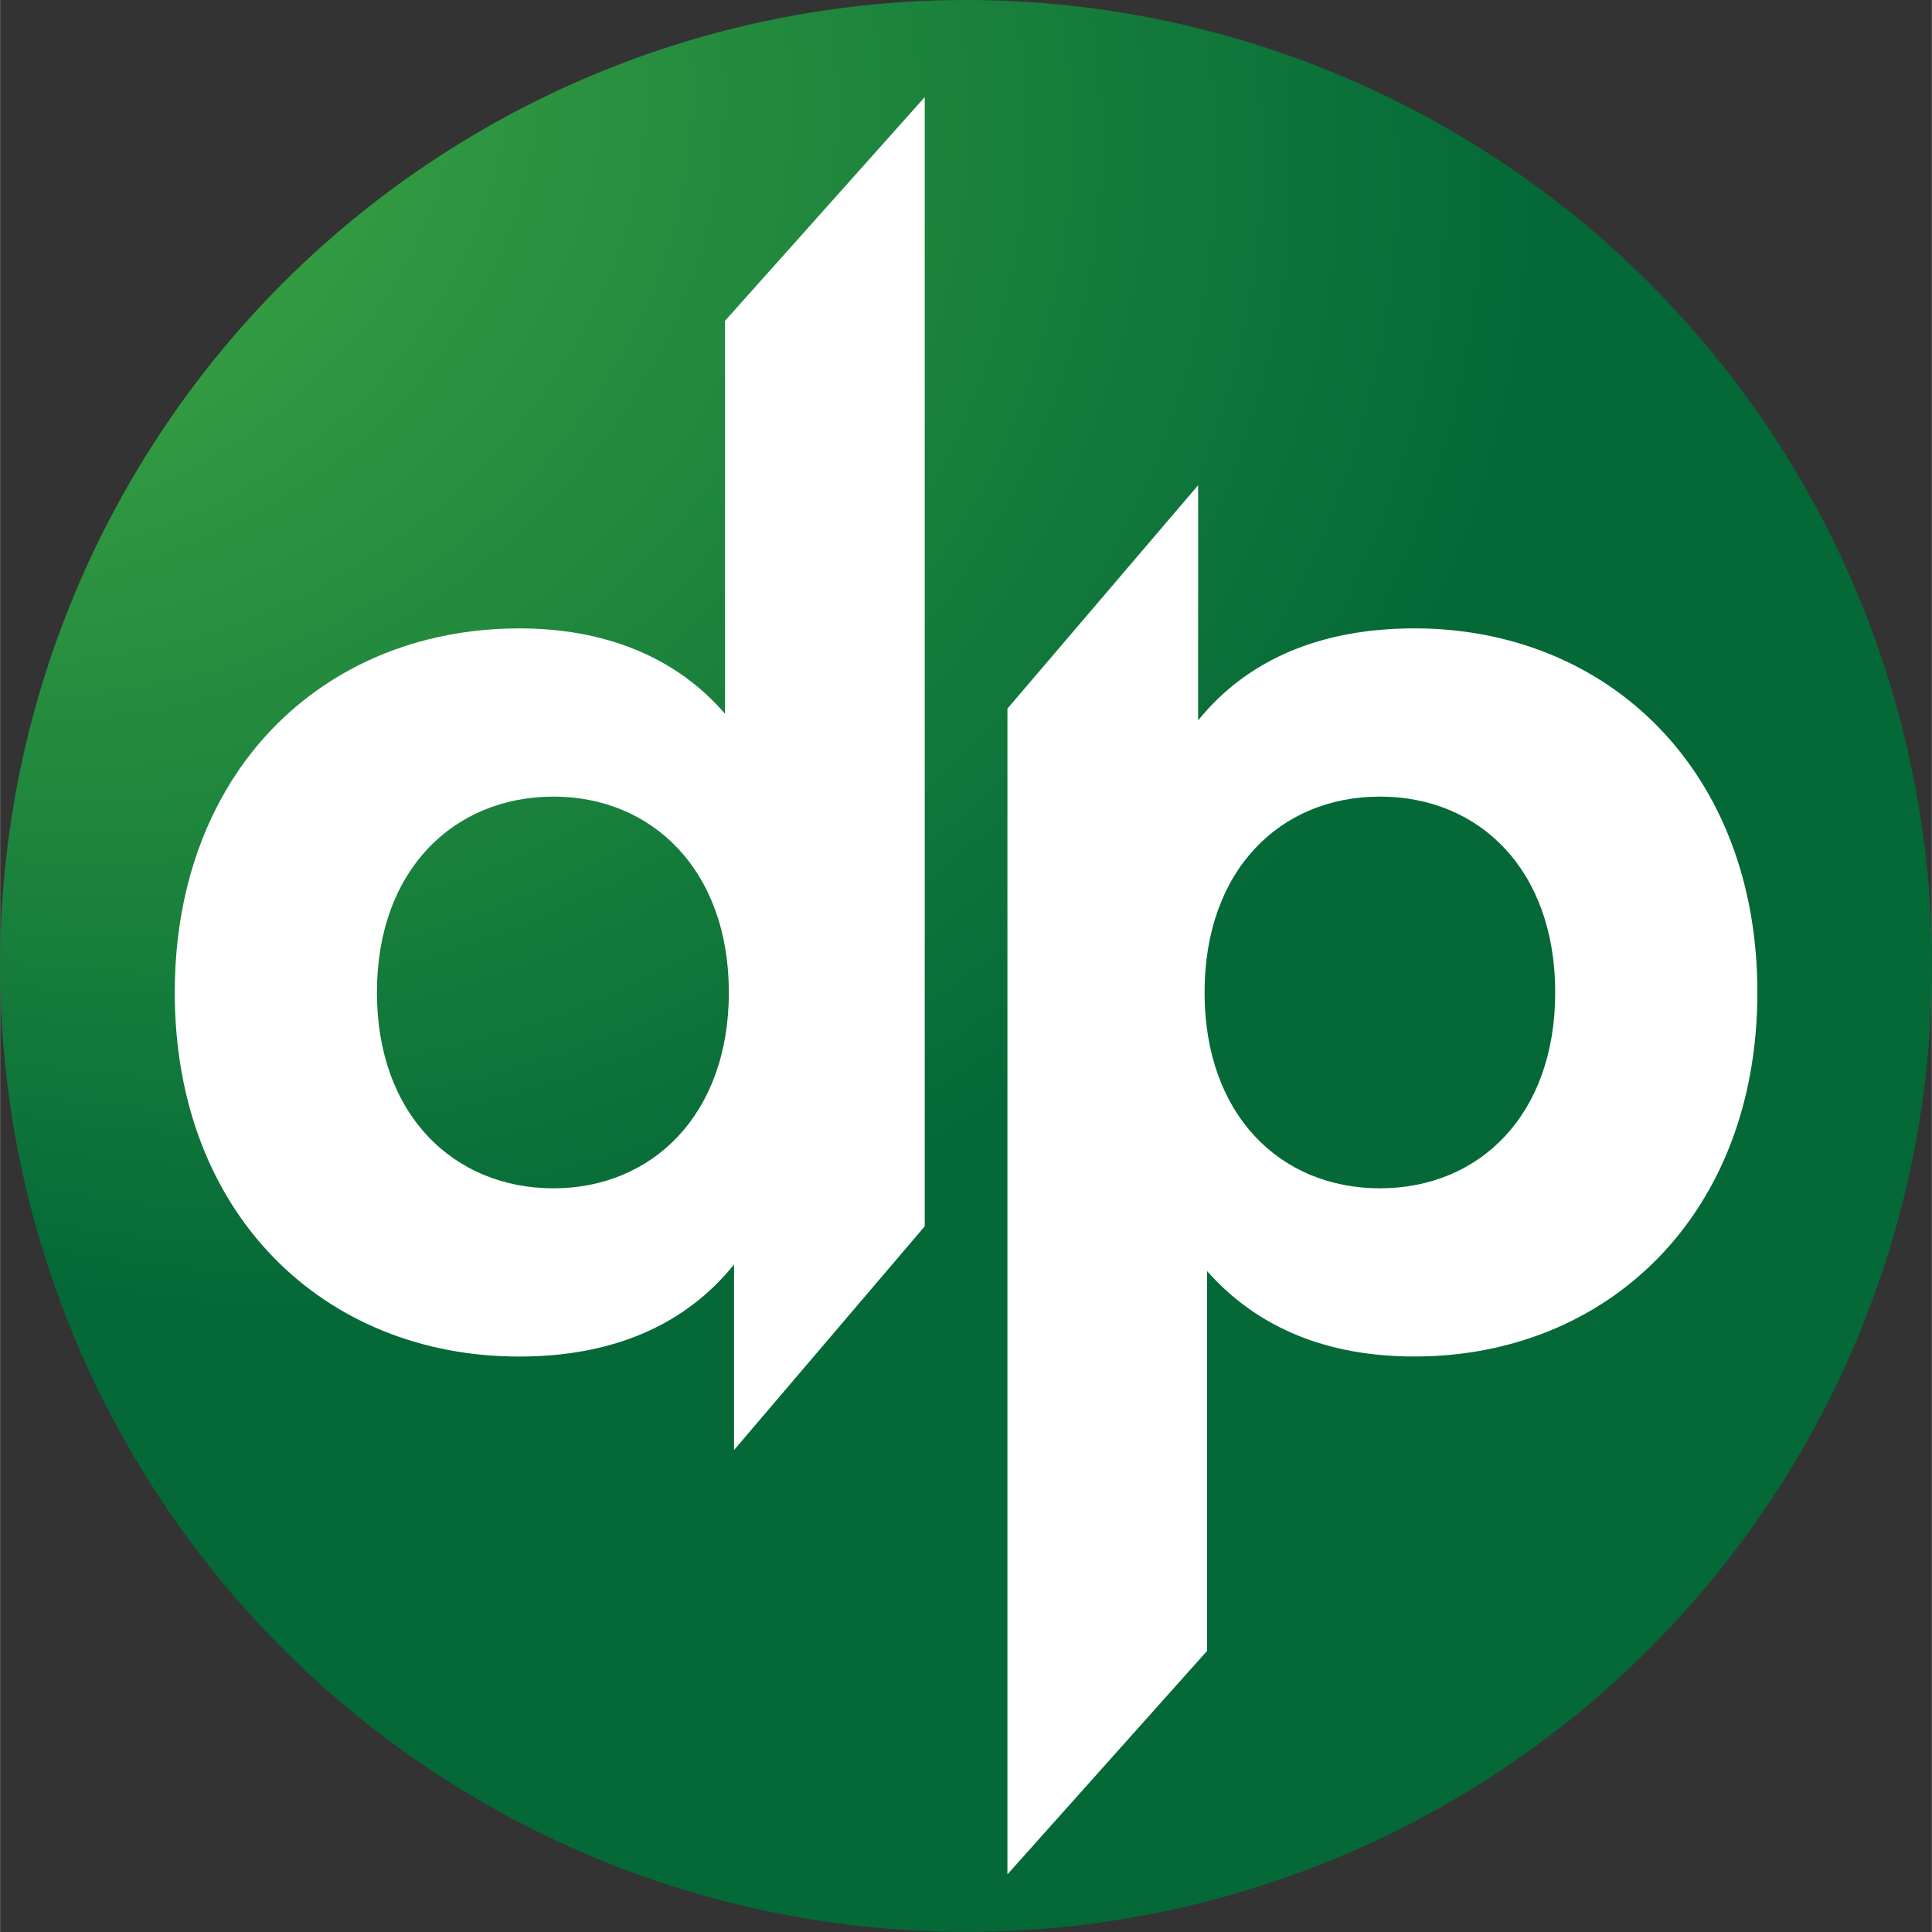 <?xml version="1.0" encoding="UTF-8" standalone="no"?>
<!-- Created with Inkscape (http://www.inkscape.org/) -->

<svg
   width="0.682in"
   height="0.682in"
   viewBox="0 0 17.323 17.325"
   version="1.1"
   id="svg1"
   inkscape:version="1.3-alpha (95f74fb, 2023-03-31)"
   sodipodi:docname="dp_reddit_avatar_3c.svg"
   xmlns:inkscape="http://www.inkscape.org/namespaces/inkscape"
   xmlns:sodipodi="http://sodipodi.sourceforge.net/DTD/sodipodi-0.dtd"
   xmlns:xlink="http://www.w3.org/1999/xlink"
   xmlns="http://www.w3.org/2000/svg"
   xmlns:svg="http://www.w3.org/2000/svg">
  <rect x="0" y="0" width="17.323" height="17.325" fill="#333333" stroke="none"/>
  <sodipodi:namedview
     id="namedview1"
     pagecolor="#ffffff"
     bordercolor="#000000"
     borderopacity="0.25"
     inkscape:showpageshadow="2"
     inkscape:pageopacity="0.0"
     inkscape:pagecheckerboard="0"
     inkscape:deskcolor="#d1d1d1"
     inkscape:document-units="mm"
     inkscape:zoom="2.9756475"
     inkscape:cx="37.302806"
     inkscape:cy="-16.635035"
     inkscape:window-width="1341"
     inkscape:window-height="766"
     inkscape:window-x="1889"
     inkscape:window-y="62"
     inkscape:window-maximized="0"
     inkscape:current-layer="layer1" />
  <defs
     id="defs1">
    <radialGradient
       id="SVGID_1_"
       cx="19.423"
       cy="11.492"
       r="42.951"
       fx="-1.135"
       fy="-13.362"
       gradientTransform="matrix(0.335,-0.135,0.118,0.291,82.363,143.267)"
       gradientUnits="userSpaceOnUse">
			<stop
   offset="0"
   style="stop-color:#4DB748"
   id="stop1" />

			<stop
   offset="0.662"
   style="stop-color:#046937"
   id="stop2" />

		</radialGradient>
    <radialGradient
       inkscape:collect="always"
       xlink:href="#SVGID_1_"
       id="radialGradient1"
       gradientUnits="userSpaceOnUse"
       gradientTransform="matrix(0.335,-0.135,0.118,0.291,82.363,143.267)"
       cx="19.423"
       cy="11.492"
       fx="-1.135"
       fy="-13.362"
       r="42.951" />
  </defs>
  <g
     inkscape:label="Layer 1"
     inkscape:groupmode="layer"
     id="layer1"
     transform="translate(-12.732,-12.732)">
    <g
       id="g1"
       transform="translate(-70.475,-127.106)">
      <circle
         style="fill:url(#radialGradient1);stroke-width:0.361"
         cx="91.869"
         cy="148.5"
         r="8.662"
         id="circle2" />
      <g
         id="g6"
         transform="matrix(0.361,0,0,0.361,83.206,139.838)">
			<g
   id="g3">
				<g
   id="g2">
					<path
   style="fill:#ffffff"
   d="m 35.135,15.609 c -2.289,0 -4.133,0.751 -5.373,2.286 v -5.842 l -4.737,5.549 V 46.56 l 4.959,-5.55 v -9.436 c 1.272,1.437 3.02,2.122 5.15,2.122 4.8,0 8.52,-3.526 8.52,-9.044 10e-4,-5.517 -3.719,-9.043 -8.519,-9.043 z m -0.858,13.909 c -2.48,0 -4.355,-1.829 -4.355,-4.865 0,-3.036 1.876,-4.865 4.355,-4.865 2.48,0 4.355,1.828 4.355,4.865 0,3.037 -1.876,4.865 -4.355,4.865 z"
   id="path2" />

				</g>

			</g>

			<g
   id="g5">
				<g
   id="g4">
					<path
   style="fill:#ffffff"
   d="m 18.01,7.969 v 9.762 c -1.24,-1.437 -3.02,-2.122 -5.118,-2.122 -0.795,0 -1.559,0.097 -2.282,0.281 -2.182,0.555 -3.984,1.917 -5.087,3.898 -0.753,1.353 -1.182,2.994 -1.182,4.865 0,5.518 3.719,9.044 8.552,9.044 2.289,0 4.101,-0.751 5.341,-2.286 v 4.608 l 4.737,-5.557 V 2.412 Z m -4.26,21.549 c -2.48,0 -4.387,-1.829 -4.387,-4.865 0,-3.036 1.907,-4.865 4.387,-4.865 2.448,0 4.355,1.828 4.355,4.865 0,3.037 -1.907,4.865 -4.355,4.865 z"
   id="path3" />

				</g>

			</g>

		</g>
    </g>
  </g>
</svg>
